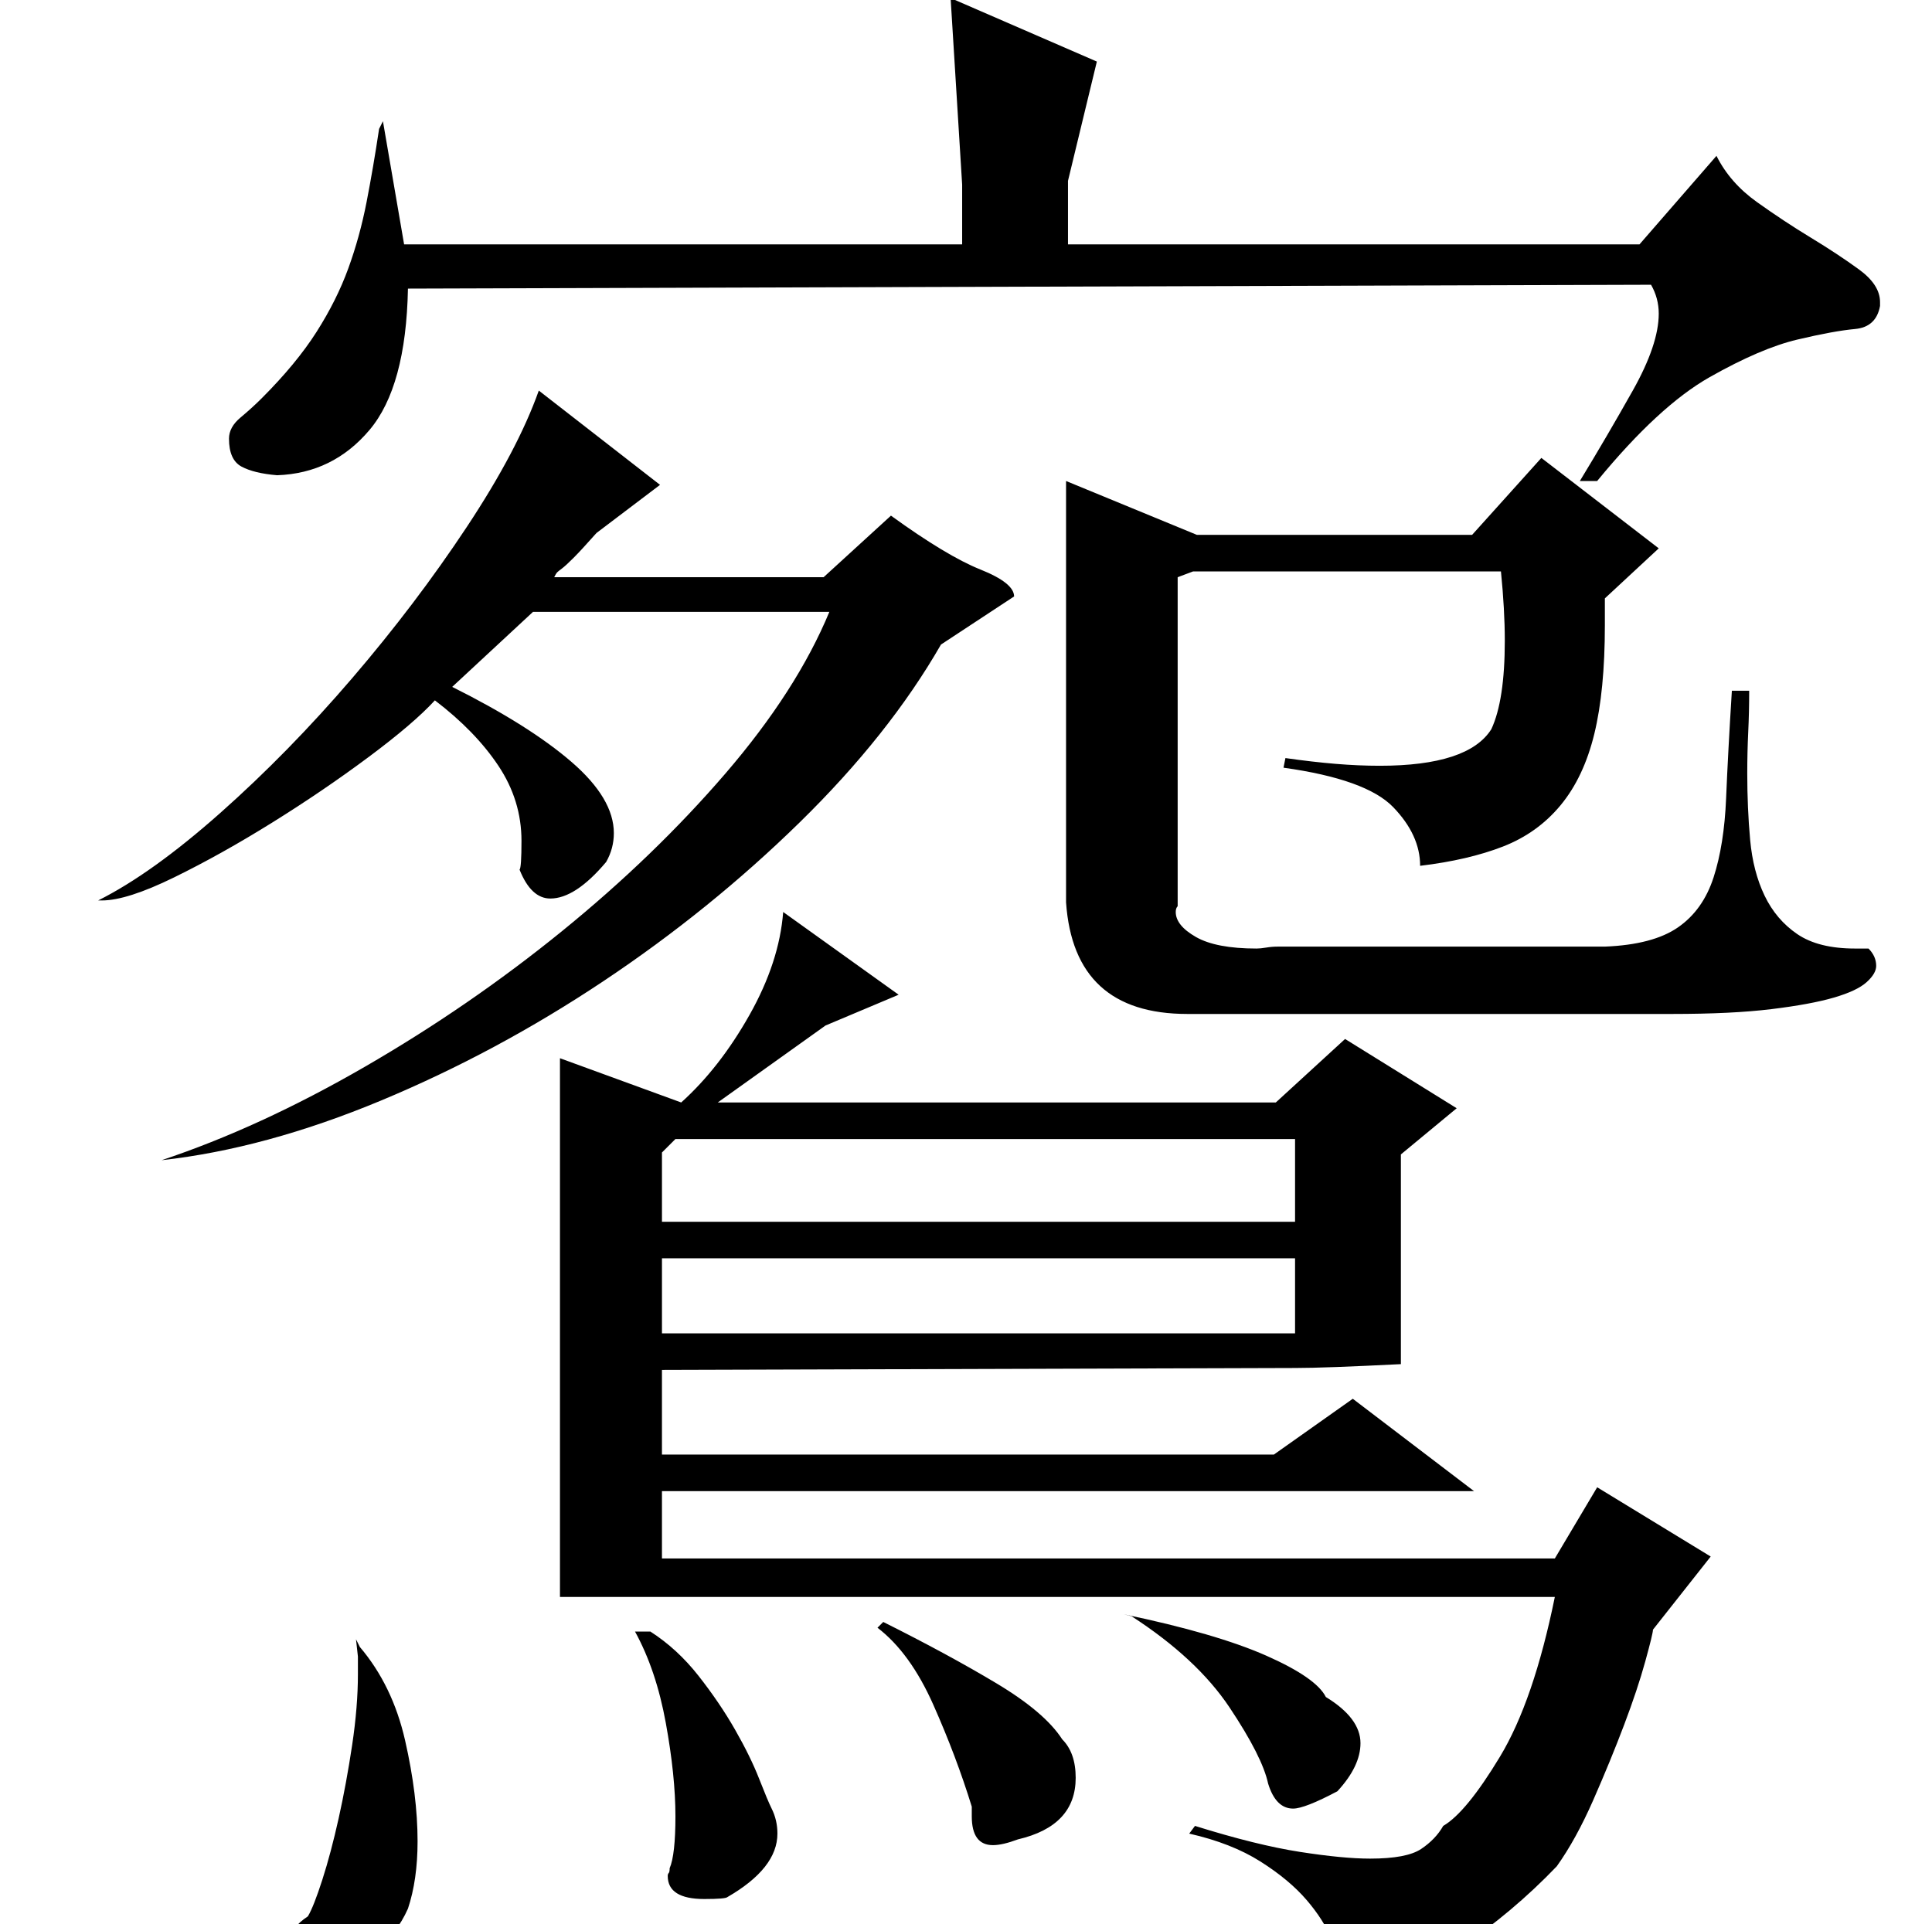 <?xml version="1.0" standalone="no"?>
<!DOCTYPE svg PUBLIC "-//W3C//DTD SVG 1.1//EN" "http://www.w3.org/Graphics/SVG/1.1/DTD/svg11.dtd" >
<svg xmlns="http://www.w3.org/2000/svg" xmlns:xlink="http://www.w3.org/1999/xlink" version="1.1" viewBox="0 -200 1004 1000">
  <g transform="matrix(1 0 0 -1 0 800)">
   <path fill="currentColor"
d="M51 532q28 14 63.5 45.5t68.5 70t59.5 78.5t37.5 71l63 -49l-33 -25q-8 -9 -12 -13t-6 -5.5t-2.5 -2t-1.5 -2.5h140l35 32q29 -21 46.5 -28t17.5 -14l-38 -25q-27 -47 -73.5 -92.5t-102 -82.5t-115.5 -62t-114 -31q51 17 105.5 48.5t102.5 70.5t85 82t54 84h-154l-42 -39
q40 -20 62 -39t22 -37q0 -8 -4 -15q-16 -19 -29 -19q-10 0 -16 15q1 1 1 15q0 21 -12 39t-33 34q-11 -12 -34.5 -29.5t-50 -34t-51 -28.5t-37.5 -12h-2zM622 722h143l36 40l61 -47l-28 -26v-14q0 -34 -5.5 -56.5t-17.5 -37t-30 -21.5t-43 -10q0 16 -14 30.5t-57 20.5l1 5
q14 -2 26 -3t23 -1q46 0 58 19q7 15 7 46q0 8 -0.5 17t-1.5 19h-160l-8 -3v-171q-1 -1 -1 -3q0 -7 10.5 -13t31.5 -6q2 0 5 0.5t6 0.5h170q25 1 38 10t18.5 26t6.5 41t3 56h9q0 -11 -0.5 -21.5t-0.5 -21.5q0 -18 1.5 -34.5t7.5 -29t17 -20t30 -7.5h7q4 -4 4 -9q0 -4 -5 -8.5
t-17 -8t-32.5 -6t-51.5 -2.5h-252q-59 0 -63 58v219zM703 273l63 -48h-422v-35h464l22 37l59 -36l-30 -38q0 -2 -4 -16.5t-11 -33t-16 -39t-19 -34.5q-23 -24 -50.5 -42.5t-57.5 -18.5h-6q0 2 0.5 3t0.5 3q0 7 -4 17t-13 20.5t-24 20t-37 14.5l3 4q32 -10 54.5 -13.5
t36.5 -3.5q19 0 26.5 5t11.5 12q12 7 29.5 36t28.5 83h-517v280l63 -23q20 18 35.5 45.5t17.5 53.5l60 -43l-38 -16l-56 -40h290l36 33l58 -36l-29 -24v-109q-20 -1 -33.5 -1.5t-21.5 -0.5l-329 -1v-44h318zM344 401v-36h329v43h-322zM344 307h329v39h-329v-39zM695 69
q-17 -9 -23 -9q-9 0 -13 13q-3 14 -20 39.5t-51 47.5l-4 1q48 -10 74 -21.5t31 -21.5q18 -11 18 -24q0 -12 -12 -25zM459 157q34 -17 59 -32t34 -29q7 -7 7 -20q0 -25 -30 -32q-8 -3 -13 -3q-11 0 -11 15v5q-8 26 -20 53t-29 40zM378 14q-1 -1 -12 -1q-19 0 -19 12
q0 1 0.5 1.5t0.5 2.5q3 7 3 27q0 21 -5 48.5t-16 47.5h8q14 -9 25 -23t19 -28t12.5 -25.5t6.5 -15.5q3 -6 3 -13q0 -18 -26 -33zM187 144q17 -20 23.5 -48.5t6.5 -52.5q0 -20 -5 -35q-12 -27 -41 -27q-8 0 -9 1q-11 5 -11 10q0 6 9 12q3 5 7.5 19t8.5 32t7 38t3 37v9t-1 9z
M212 850q-1 -51 -20 -73.5t-48 -23.5q-12 1 -18.5 4.5t-6.5 14.5q0 6 6 11t11 10q18 18 28.5 34.5t16.5 33t9.5 34.5t6.5 38l2 4l11 -64h290v31l-6 97l76 -33l-15 -62v-33h297l40 46q7 -14 21 -24t28 -18.5t25 -16.5t11 -17v-2q-2 -11 -13 -12t-30 -5.5t-45.5 -19.5
t-58.5 -54h-9q14 23 27.5 47t13.5 40q0 8 -4 15z" />
  </g>

</svg>
